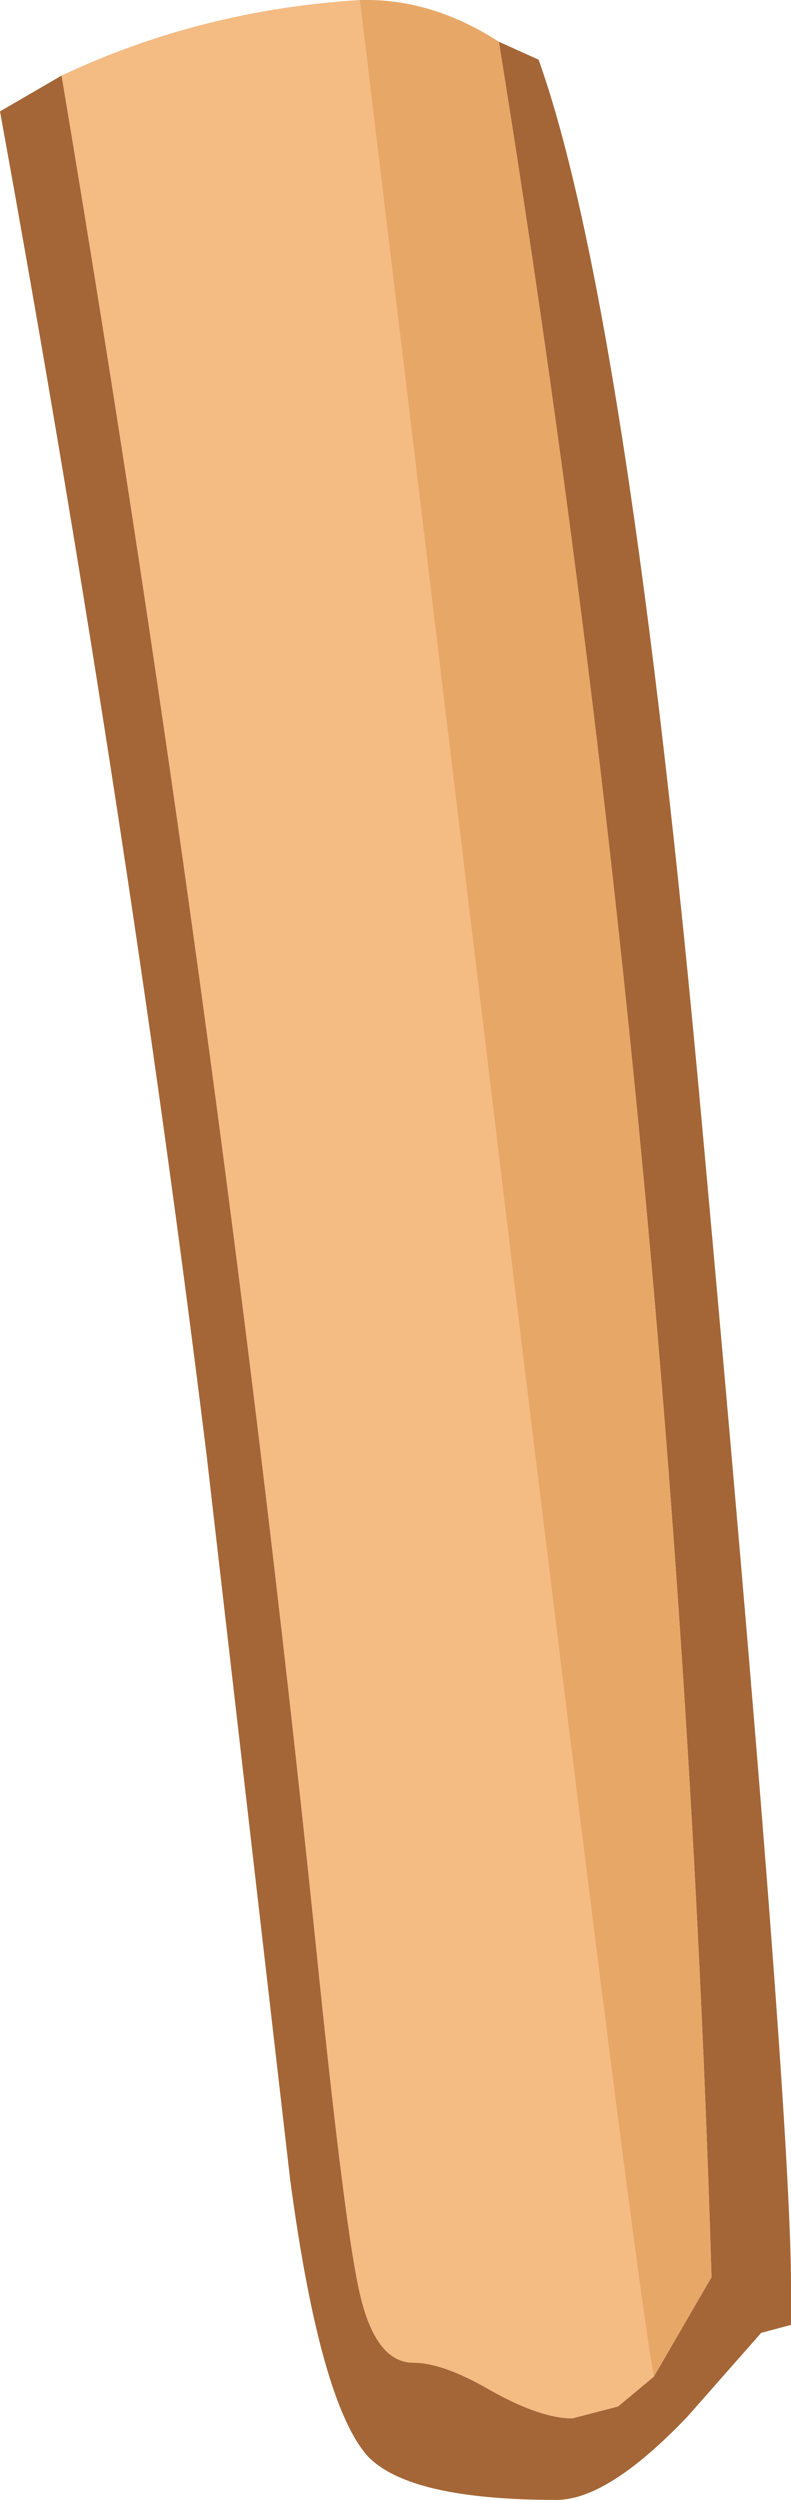 <?xml version="1.0" encoding="UTF-8" standalone="no"?>
<svg xmlns:ffdec="https://www.free-decompiler.com/flash" xmlns:xlink="http://www.w3.org/1999/xlink" ffdec:objectType="shape" height="62.85px" width="19.9px" xmlns="http://www.w3.org/2000/svg">
  <g transform="matrix(1.0, 0.0, 0.0, 1.0, 7.95, 1.25)">
    <path d="M8.5 58.5 L9.95 56.0 Q9.1 27.7 4.6 -0.2 L5.6 0.25 Q7.85 6.55 9.7 26.9 11.95 51.6 11.95 56.2 L11.95 57.2 11.2 57.4 9.35 59.5 Q7.35 61.6 6.05 61.6 2.35 61.6 1.3 60.5 0.1 59.15 -0.65 53.55 L-2.75 35.35 Q-4.75 19.15 -7.95 1.55 L-6.4 0.65 Q-2.3 25.1 0.1 48.65 0.75 54.9 1.1 56.4 1.5 58.15 2.45 58.15 3.2 58.15 4.4 58.85 5.65 59.55 6.45 59.55 L7.6 59.25 8.5 58.5" fill="#a46637" fill-rule="evenodd" stroke="none"/>
    <path d="M1.1 -1.25 Q2.9 -1.3 4.6 -0.2 9.1 27.7 9.95 56.0 L8.5 58.5 Q8.1 56.55 5.05 31.55 L1.1 -1.25" fill="#e7a867" fill-rule="evenodd" stroke="none"/>
    <path d="M1.1 -1.25 L5.05 31.55 Q8.1 56.55 8.5 58.5 L7.6 59.25 6.45 59.55 Q5.65 59.55 4.4 58.85 3.2 58.15 2.45 58.15 1.5 58.15 1.1 56.4 0.75 54.9 0.1 48.65 -2.3 25.1 -6.4 0.65 -2.9 -1.0 1.1 -1.25" fill="#f4bb83" fill-rule="evenodd" stroke="none"/>
  </g>
</svg>
